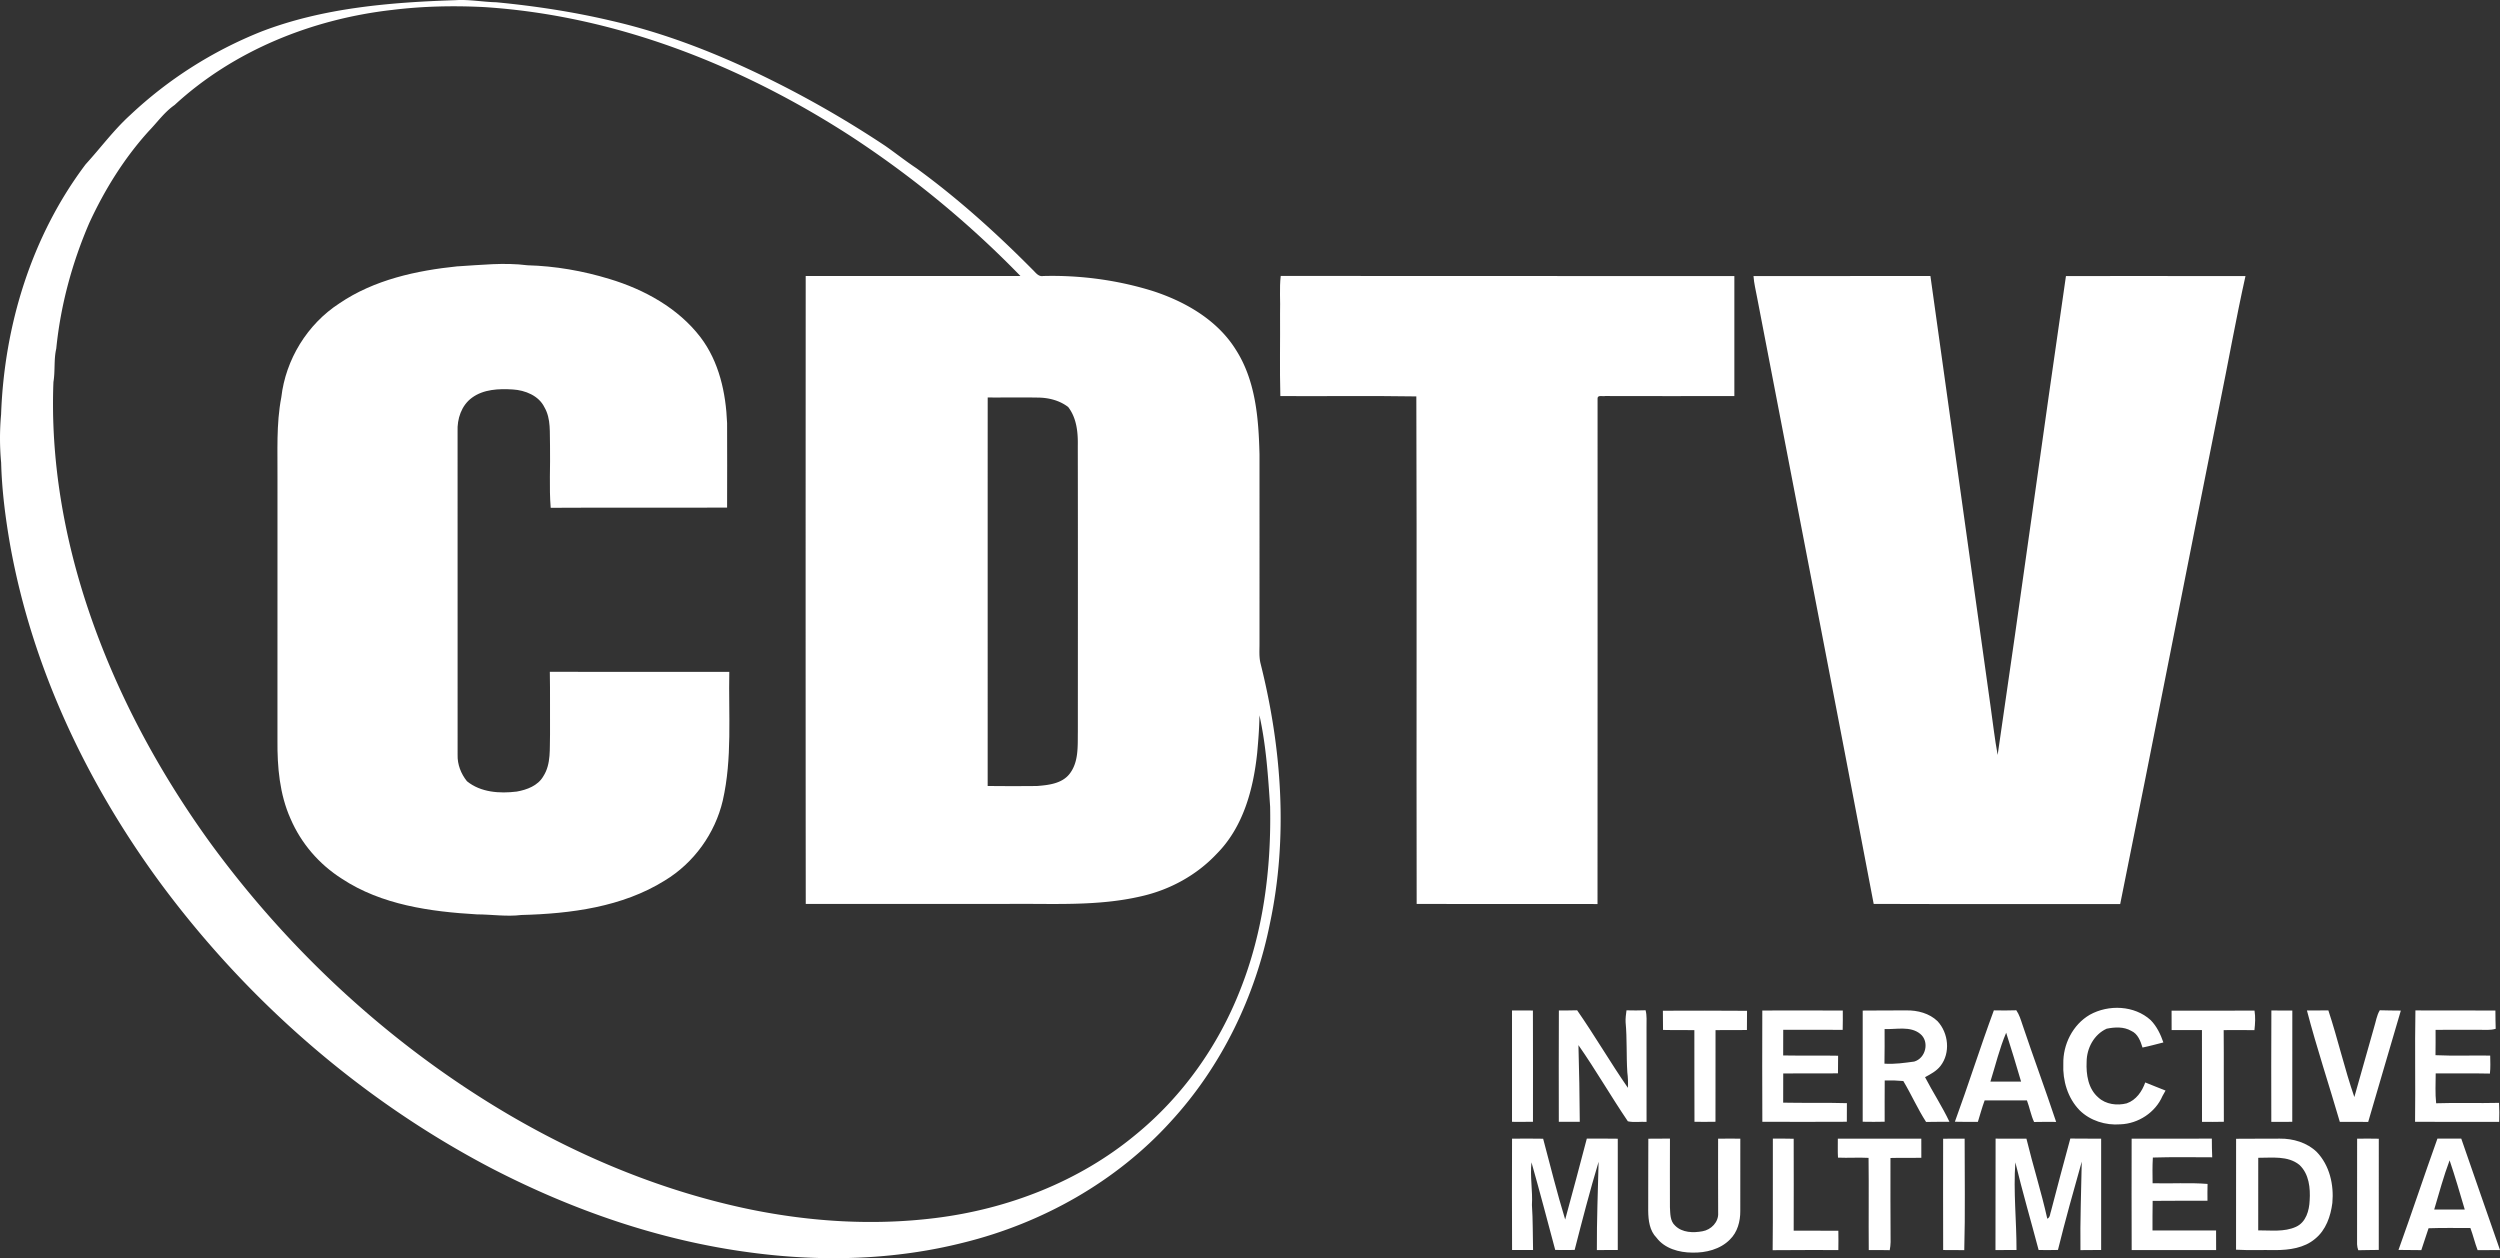 <?xml version="1.0" encoding="UTF-8" standalone="no"?>
<svg
   viewBox="0 0 185.272 93.245"
   version="1.1"
   id="svg6"
   sodipodi:docname="amigacdtv-w.svg"
   inkscape:version="1.1.2 (0a00cf5339, 2022-02-04, custom)"
   width="308.786"
   height="155.408"
   xmlns:inkscape="http://www.inkscape.org/namespaces/inkscape"
   xmlns:sodipodi="http://sodipodi.sourceforge.net/DTD/sodipodi-0.dtd"
   xmlns="http://www.w3.org/2000/svg"
   xmlns:svg="http://www.w3.org/2000/svg"
   xmlns:rdf="http://www.w3.org/1999/02/22-rdf-syntax-ns#"
   xmlns:cc="http://creativecommons.org/ns#"
   xmlns:dc="http://purl.org/dc/elements/1.1/">
  <rect x="0" y="0" width="185.272" height="93.245" fill="#333333" stroke="none"/>
  <defs
     id="defs10" />
  <sodipodi:namedview
     pagecolor="#ffffff"
     bordercolor="#666666"
     borderopacity="1"
     objecttolerance="10"
     gridtolerance="10"
     guidetolerance="10"
     inkscape:pageopacity="0"
     inkscape:pageshadow="2"
     inkscape:window-width="1366"
     inkscape:window-height="703"
     id="namedview8"
     showgrid="false"
     inkscape:zoom="1.7218043"
     inkscape:cx="87.698701"
     inkscape:cy="43.268564"
     inkscape:current-layer="svg6"
     inkscape:pagecheckerboard="1"
     scale-x="0.6"
     fit-margin-top="0"
     fit-margin-left="0"
     fit-margin-right="0"
     fit-margin-bottom="0"
     inkscape:window-x="0"
     inkscape:window-y="0"
     inkscape:window-maximized="1" />
  <path
     d="m 19.35,2.346 c 4.577,-1.765 9.549,-2.174 14.419,-2.334 1.005,-0.063 1.993,0.133 2.995,0.155 2.85,0.273 5.69,0.702 8.477,1.358 4.707,1.071 9.179,2.955 13.43,5.176 a 76.819,75.096 0 0 1 6.94,4.113 c 0.776,0.544 1.52,1.134 2.311,1.658 3.087,2.25 5.925,4.811 8.601,7.511 0.225,0.209 0.425,0.536 0.786,0.472 2.746,-0.071 5.509,0.298 8.128,1.114 2.416,0.785 4.771,2.151 6.13,4.317 1.49,2.303 1.708,5.115 1.773,7.77 0.002,4.66 0.002,9.319 0,13.98 0.006,0.527 -0.049,1.063 0.09,1.58 1.564,6.251 2.033,12.846 0.692,19.178 -1.08,5.431 -3.581,10.624 -7.378,14.745 -4.019,4.424 -9.485,7.504 -15.335,8.949 -5.143,1.303 -10.548,1.437 -15.794,0.733 C 48.873,91.933 42.382,89.667 36.39,86.561 26.685,81.476 18.283,74.109 11.848,65.39 6.4,57.966 2.38,49.444 0.756,40.414 c -0.354,-2.025 -0.618,-4.071 -0.671,-6.127 a 20.303,19.848 0 0 1 -0.004,-3.575 C 0.315,24.13 2.326,17.512 6.346,12.178 7.45,10.969 8.422,9.642 9.64,8.535 A 30.76,30.07 0 0 1 19.35,2.346 Z M 29.073,0.735 C 23.138,1.406 17.313,3.748 12.94,7.781 c -0.759,0.529 -1.287,1.287 -1.919,1.939 -1.828,2.02 -3.271,4.348 -4.403,6.802 -1.279,2.966 -2.13,6.116 -2.449,9.319 -0.189,0.811 -0.071,1.65 -0.209,2.469 -0.225,5.715 0.761,11.447 2.589,16.875 2.079,6.175 5.209,11.994 9.046,17.296 5.907,8.08 13.442,15.043 22.165,20.157 5.526,3.23 11.551,5.693 17.862,6.995 4.481,0.914 9.115,1.2 13.662,0.638 5.397,-0.661 10.675,-2.702 14.845,-6.153 3.483,-2.835 6.141,-6.589 7.765,-10.718 1.727,-4.317 2.322,-9 2.234,-13.613 -0.148,-2.268 -0.299,-4.55 -0.791,-6.776 -0.011,0.933 -0.084,1.859 -0.168,2.787 -0.283,2.687 -1.028,5.5 -3.01,7.488 -1.477,1.57 -3.456,2.656 -5.578,3.134 -3.257,0.764 -6.628,0.529 -9.948,0.569 -4.974,-0.003 -9.945,0.002 -14.919,-0.002 -0.015,-15.512 -0.009,-31.022 -0.004,-46.534 5.305,0.002 10.61,-0.002 15.915,0.002 A 74.308,72.641 0 0 0 62.968,10.039 C 54.898,4.834 45.607,1.152 35.895,0.526 33.619,0.409 31.335,0.458 29.073,0.735 Z M 73.197,29.457 c -0.004,9.596 0,19.193 -0.002,28.79 1.215,0.015 2.43,0.014 3.646,0.003 0.854,-0.066 1.83,-0.171 2.402,-0.873 0.709,-0.884 0.618,-2.07 0.635,-3.127 0.003,-7.067 0.009,-14.134 -0.004,-21.2 0.02,-0.999 -0.077,-2.059 -0.712,-2.886 -0.615,-0.472 -1.389,-0.68 -2.161,-0.698 -1.267,-0.025 -2.536,0 -3.804,-0.009 z"
     id="path2"
     inkscape:connector-curvature="0"
     style="fill:#ffffff;stroke-width:0.843" />
  <path
     d="m 33.916,19.739 c 1.718,-0.102 3.45,-0.299 5.168,-0.08 2.064,0.055 4.12,0.415 6.089,1.017 2.59,0.782 5.086,2.16 6.734,4.308 1.391,1.827 1.888,4.138 1.977,6.372 0.008,2.088 0.006,4.177 0,6.264 -4.357,0.013 -8.715,-0.013 -13.073,0.013 -0.121,-1.524 -0.02,-3.061 -0.05,-4.588 -0.036,-0.961 0.09,-1.998 -0.416,-2.866 -0.418,-0.857 -1.426,-1.262 -2.346,-1.316 -1.031,-0.064 -2.16,-0.02 -3.019,0.61 -0.787,0.571 -1.11,1.577 -1.069,2.506 0.002,7.987 -0.004,15.976 0.002,23.963 -0.02,0.711 0.246,1.398 0.692,1.954 1.02,0.831 2.424,0.923 3.689,0.767 0.756,-0.131 1.575,-0.441 1.968,-1.13 0.599,-0.926 0.461,-2.075 0.5,-3.119 -0.011,-1.543 0.015,-3.086 -0.015,-4.627 4.434,0.009 8.868,0.004 13.301,0.002 -0.065,3.182 0.229,6.412 -0.485,9.545 -0.569,2.423 -2.131,4.613 -4.299,5.923 -3.142,1.961 -6.975,2.459 -10.628,2.552 -1.097,0.135 -2.195,-0.043 -3.295,-0.046 -3.455,-0.201 -7.07,-0.704 -10.003,-2.64 -1.695,-1.076 -3.021,-2.624 -3.806,-4.445 -0.815,-1.823 -0.986,-3.843 -0.97,-5.81 0.002,-6.452 0,-12.904 0.002,-19.358 0.017,-2.027 -0.102,-4.075 0.285,-6.076 0.322,-2.784 1.916,-5.406 4.31,-6.957 2.567,-1.743 5.695,-2.428 8.759,-2.742 z m 60.996,0.71 c 11.206,0.018 22.412,-0.002 33.619,0.009 0.002,2.964 0.002,5.928 0,8.893 -3.191,0.006 -6.383,0.006 -9.574,-0.002 -0.171,0.042 -0.569,-0.097 -0.563,0.177 -0.005,12.491 0.01,24.982 -0.004,37.471 -4.469,-0.009 -8.936,0.003 -13.403,-0.006 -0.026,-12.537 0.019,-25.076 -0.024,-37.613 -3.359,-0.055 -6.719,-0.007 -10.078,-0.025 -0.056,-2.042 -0.006,-4.087 -0.022,-6.131 0.031,-0.924 -0.057,-1.852 0.05,-2.774 z m 35.038,0.009 c 4.37,-0.007 8.741,0.002 13.111,-0.003 1.487,10.647 2.98,21.294 4.464,31.941 0.17,1.183 0.3,2.376 0.519,3.551 1.736,-11.821 3.34,-23.665 5.061,-35.49 4.434,0.002 8.868,-0.007 13.304,0.004 -0.709,3.179 -1.273,6.389 -1.927,9.58 -2.468,12.315 -4.866,24.646 -7.357,36.957 -6.089,-0.009 -12.178,0.013 -18.268,-0.011 -2.844,-14.982 -5.764,-29.95 -8.637,-44.926 -0.096,-0.534 -0.236,-1.061 -0.27,-1.603 z m 24.922,54.744 c 1.395,-0.775 3.31,-0.698 4.511,0.397 0.455,0.463 0.735,1.051 0.942,1.655 -0.515,0.128 -1.026,0.273 -1.546,0.378 -0.149,-0.476 -0.341,-1.019 -0.841,-1.238 -0.554,-0.319 -1.214,-0.279 -1.817,-0.158 -0.949,0.434 -1.476,1.453 -1.484,2.45 -0.043,0.937 0.11,2.009 0.879,2.658 0.55,0.504 1.38,0.605 2.091,0.424 0.703,-0.243 1.14,-0.888 1.374,-1.55 0.503,0.197 1,0.41 1.505,0.602 -0.08,0.133 -0.155,0.27 -0.228,0.407 -0.517,1.207 -1.786,2.049 -3.12,2.095 -1.095,0.089 -2.236,-0.268 -3.016,-1.036 -0.89,-0.91 -1.267,-2.206 -1.212,-3.445 -0.032,-1.423 0.69,-2.9 1.962,-3.638 z m -42.82,-0.318 c 0.517,-0.003 1.033,-0.002 1.55,0.003 0.011,2.749 0.006,5.498 0.004,8.246 -0.519,0.009 -1.035,0.007 -1.553,0.004 -0.007,-2.751 -0.005,-5.502 0,-8.253 z m 3.473,0.002 c 0.451,-0.002 0.902,-0.002 1.355,-0.015 1.308,1.881 2.46,3.865 3.763,5.748 0.019,-0.384 0.004,-0.768 -0.044,-1.149 -0.079,-1.236 -0.013,-2.477 -0.127,-3.71 -0.017,-0.298 0.028,-0.593 0.065,-0.886 0.47,0.014 0.943,0.014 1.416,-0.005 0.104,0.397 0.065,0.808 0.069,1.214 0,2.352 -0.005,4.705 0.002,7.057 -0.459,-0.025 -0.943,0.057 -1.385,-0.042 -1.261,-1.856 -2.378,-3.806 -3.663,-5.646 0.054,1.893 0.088,3.786 0.099,5.681 -0.519,0.007 -1.035,0.007 -1.553,0 -0.004,-2.749 -0.01,-5.499 0.004,-8.248 z m 7.709,0.017 c 2.078,-0.002 4.156,-0.017 6.236,0.006 0,0.474 -0.002,0.95 -0.008,1.424 -0.776,0.004 -1.552,0.003 -2.326,0.007 -0.004,2.264 0.004,4.527 -0.004,6.792 -0.52,0.009 -1.039,0.009 -1.557,0.003 -0.015,-2.265 0,-4.528 -0.008,-6.793 -0.774,-0.017 -1.548,0.006 -2.322,-0.015 -0.011,-0.475 -0.013,-0.951 -0.011,-1.425 z m 7.369,-0.015 c 1.987,-0.003 3.976,-0.013 5.964,0.003 0.004,0.474 0.004,0.953 -0.008,1.429 -1.47,-0.006 -2.938,0.003 -4.406,-0.003 -0.002,0.633 0,1.267 -0.004,1.901 1.356,0.025 2.715,-0.007 4.071,0.02 0,0.435 -0.002,0.871 -0.01,1.307 -1.354,0.009 -2.706,-0.003 -4.057,0.007 -0.002,0.72 0,1.442 -0.004,2.164 1.574,0.034 3.148,-0.009 4.722,0.038 0,0.458 -0.002,0.919 -0.004,1.378 -2.087,0.013 -4.175,0.007 -6.262,0.002 -0.014,-2.75 -0.01,-5.498 -0.003,-8.247 z m 7.438,0.004 c 1.08,-0.014 2.161,-0.004 3.245,-0.013 0.826,-0.013 1.699,0.217 2.3,0.797 0.821,0.881 0.972,2.354 0.222,3.319 -0.293,0.379 -0.731,0.609 -1.145,0.833 0.578,1.116 1.273,2.171 1.809,3.309 -0.578,0.003 -1.155,-0.006 -1.732,0.009 -0.629,-0.976 -1.094,-2.04 -1.688,-3.033 -0.458,-0.042 -0.918,-0.056 -1.378,-0.043 -0.011,1.021 -0.002,2.039 -0.004,3.059 -0.544,0.013 -1.086,0.013 -1.628,0.002 8.4e-4,-2.747 0.004,-5.494 8.4e-4,-8.24 z m 1.624,1.371 c -0.002,0.855 0.01,1.708 -0.01,2.563 0.737,0.053 1.475,-0.057 2.204,-0.155 0.867,-0.249 1.149,-1.489 0.444,-2.055 -0.734,-0.596 -1.767,-0.32 -2.638,-0.354 z m 8.098,-1.387 c 0.554,0.009 1.108,0.016 1.663,-0.006 0.223,0.324 0.332,0.705 0.457,1.074 0.809,2.408 1.693,4.789 2.495,7.199 -0.545,-0.006 -1.09,-0.004 -1.635,0.006 -0.239,-0.513 -0.33,-1.074 -0.53,-1.599 -1.046,-0.003 -2.089,0 -3.133,-0.003 -0.194,0.523 -0.336,1.061 -0.502,1.592 -0.569,0.003 -1.138,0.006 -1.704,-0.009 1.002,-2.737 1.876,-5.518 2.888,-8.253 z m -0.258,5.28 c 0.757,-0.004 1.517,-0.003 2.276,0.002 -0.353,-1.212 -0.722,-2.42 -1.106,-3.624 -0.495,1.165 -0.791,2.413 -1.169,3.622 z m 13.429,-5.257 c 2.048,0 4.096,0.009 6.145,-0.007 0.077,0.481 0.049,0.968 -0.006,1.451 -0.761,-0.013 -1.52,-0.006 -2.279,-0.003 0.021,2.264 -0.004,4.527 0.013,6.792 -0.541,0.013 -1.08,0.013 -1.619,0.006 -0.006,-2.266 0.002,-4.533 -0.004,-6.8 -0.75,-0.003 -1.499,-0.003 -2.248,0 -0.004,-0.479 -0.004,-0.959 -0.003,-1.438 z m 7.395,-0.013 c 0.515,-0.002 1.033,-0.002 1.552,0.002 -0.002,2.749 0.004,5.498 -0.004,8.247 -0.518,0.009 -1.035,0.01 -1.553,0.003 -0.003,-2.752 -0.012,-5.501 0.005,-8.252 z m 2.636,0 c 0.528,-0.002 1.058,0.002 1.587,-0.007 0.701,2.12 1.196,4.312 1.925,6.421 0.485,-1.719 0.973,-3.439 1.46,-5.157 0.138,-0.427 0.19,-0.886 0.427,-1.274 0.519,0.02 1.037,0.015 1.559,0.024 -0.817,2.747 -1.607,5.502 -2.419,8.251 -0.703,-0.009 -1.404,-0.003 -2.103,-0.004 -0.801,-2.753 -1.711,-5.482 -2.437,-8.254 z m 8.037,-0.005 c 1.975,0.015 3.953,-0.006 5.929,0.007 0.005,0.452 0.005,0.902 0.021,1.354 -0.399,0.126 -0.822,0.068 -1.231,0.075 -1.075,-0.002 -2.15,-0.002 -3.224,0.003 0,0.625 0.006,1.252 -0.006,1.879 1.35,0.063 2.702,0.009 4.054,0.029 0.006,0.444 0.032,0.89 -0.022,1.334 -1.339,-0.031 -2.678,-0.004 -4.017,-0.015 -0.002,0.738 -0.047,1.478 0.033,2.215 1.553,-0.053 3.107,0.009 4.662,-0.031 0.026,0.469 0.026,0.939 0.01,1.409 -2.078,-0.006 -4.156,0.003 -6.234,-0.003 0.035,-2.754 -0.025,-5.506 0.026,-8.258 z m -66.947,9.505 c 0.768,-0.011 1.535,-0.009 2.305,0.003 0.531,1.998 1.028,4.011 1.633,5.988 0.55,-1.994 1.076,-3.996 1.604,-5.998 0.764,0.003 1.528,-0.005 2.294,0.009 0.002,2.749 0,5.5 0,8.248 -0.519,0 -1.035,0.002 -1.55,0.003 -0.01,-2.182 0.077,-4.361 0.129,-6.54 -0.649,2.16 -1.215,4.347 -1.775,6.532 -0.481,0.009 -0.96,0.009 -1.44,0 -0.578,-2.166 -1.147,-4.335 -1.759,-6.492 -0.115,1.054 0.096,2.105 0.033,3.161 0.077,1.111 0.055,2.224 0.084,3.338 -0.519,0 -1.037,0 -1.556,-0.003 -0.011,-2.751 -0.011,-5.501 -0.002,-8.251 z m 10.101,0.002 c 0.535,-0.007 1.067,-0.009 1.602,-0.009 -0.002,1.692 -0.01,3.384 -0.002,5.075 0.03,0.476 -0.004,1.032 0.392,1.384 0.52,0.516 1.331,0.536 2.016,0.41 0.649,-0.109 1.209,-0.691 1.166,-1.355 -0.004,-1.834 -0.01,-3.671 -0.004,-5.506 0.549,-0.009 1.097,-0.009 1.646,-0.002 -0.007,1.788 -0.007,3.575 -0.002,5.363 0.006,0.76 -0.205,1.568 -0.772,2.116 -0.715,0.724 -1.784,0.99 -2.787,0.965 -0.976,-0.004 -2.042,-0.299 -2.646,-1.101 -0.519,-0.523 -0.61,-1.289 -0.619,-1.984 0.009,-1.786 -0.005,-3.571 0.009,-5.357 z m 9.227,-0.006 c 0.515,-0.005 1.029,-0.002 1.544,0.009 0.004,2.27 0.008,4.541 0,6.813 1.104,0.003 2.207,0.003 3.31,0.002 0.008,0.476 0.008,0.954 0,1.432 -1.624,0.006 -3.247,-0.01 -4.869,0.011 0.032,-2.756 8.5e-4,-5.512 0.015,-8.267 z m 4.815,0.004 c 2.062,-0.002 4.125,-0.002 6.187,0 0.002,0.472 0.002,0.945 0.002,1.418 -0.764,0.017 -1.526,-0.011 -2.288,0.013 0,2.078 -0.006,4.155 0.01,6.234 -0.004,0.2 -0.026,0.399 -0.065,0.598 -0.519,-0.014 -1.035,-0.011 -1.553,-0.01 -0.019,-2.277 0.013,-4.553 -0.015,-6.831 -0.755,-0.042 -1.511,0.017 -2.264,-0.018 -0.031,-0.468 -0.007,-0.936 -0.013,-1.404 z m 7.805,0.002 c 0.531,-0.008 1.063,-0.009 1.594,-0.004 -0.004,2.753 0.049,5.511 -0.028,8.264 -0.522,-0.011 -1.044,-0.01 -1.564,-0.01 -0.01,-2.751 -0.004,-5.5 -0.002,-8.251 z m 3.888,-0.006 c 0.763,0 1.523,-0.003 2.285,0.005 0.481,1.985 1.102,3.936 1.546,5.93 0.228,-0.1 0.198,-0.381 0.278,-0.572 0.459,-1.794 0.948,-3.582 1.429,-5.369 0.761,0.013 1.522,0 2.284,0.011 -0.002,2.749 0,5.498 0,8.247 -0.513,0.006 -1.025,0.006 -1.534,0.011 -0.028,-2.186 0.055,-4.372 0.097,-6.556 -0.614,2.175 -1.223,4.35 -1.764,6.543 -0.478,0.011 -0.955,0.013 -1.432,0.004 -0.572,-2.164 -1.199,-4.317 -1.725,-6.494 -0.154,2.165 0.091,4.327 0.086,6.494 -0.52,0.004 -1.041,0.004 -1.559,0.004 0.009,-2.752 0,-5.505 0.009,-8.258 z m 10.08,0.002 c 1.982,-0.005 3.963,-0.002 5.945,-0.002 0.002,0.461 0.006,0.924 0.028,1.384 -1.466,-0.003 -2.935,-0.028 -4.399,0.018 -0.039,0.633 -0.026,1.267 -0.019,1.904 1.356,0.04 2.719,-0.058 4.073,0.051 -0.01,0.414 -0.011,0.828 -0.006,1.245 -1.355,0.009 -2.71,-0.009 -4.063,0.011 -0.017,0.73 -0.008,1.46 -0.011,2.191 1.57,0.003 3.141,-0.004 4.711,0.002 0.006,0.484 0.006,0.968 0.004,1.452 -2.086,-0.002 -4.172,0.002 -6.259,0 -0.01,-2.752 -0.006,-5.504 -0.003,-8.256 z m 7.743,0.009 c 1.08,-0.014 2.16,0 3.241,-0.011 0.989,-0.011 2.012,0.293 2.73,0.982 0.964,0.997 1.285,2.448 1.163,3.783 -0.125,0.986 -0.476,2.016 -1.286,2.666 -0.802,0.68 -1.911,0.826 -2.933,0.83 -0.973,-0.02 -1.947,0.026 -2.919,-0.029 0.002,-2.74 0.007,-5.481 0.004,-8.221 z m 1.641,1.41 c -0.004,1.792 0.002,3.585 -0.002,5.378 0.931,-0.007 1.928,0.133 2.798,-0.263 0.748,-0.339 0.983,-1.211 1.014,-1.949 0.06,-0.921 -0.041,-1.973 -0.763,-2.645 -0.861,-0.692 -2.02,-0.514 -3.048,-0.522 z m 7.329,-1.417 c 0.535,-0.009 1.07,-0.008 1.605,0.003 -0.006,2.747 -0.002,5.493 -0.002,8.241 -0.507,0.011 -1.016,0.006 -1.52,0.022 -0.051,-0.142 -0.081,-0.29 -0.088,-0.439 0.003,-2.609 0.008,-5.216 0.004,-7.826 z m 5.951,-0.006 c 0.588,0.003 1.175,0 1.766,0.002 0.948,2.757 1.917,5.506 2.872,8.259 -0.553,-0.005 -1.107,-0.004 -1.66,0.004 -0.206,-0.539 -0.334,-1.101 -0.536,-1.639 -1.035,0.004 -2.068,-0.02 -3.1,0.018 -0.19,0.536 -0.347,1.083 -0.537,1.621 -0.565,-0.011 -1.128,-0.004 -1.691,-0.015 0.988,-2.741 1.902,-5.508 2.886,-8.25 z m -0.241,5.258 c 0.755,-0.002 1.509,0.005 2.265,-0.003 -0.36,-1.219 -0.714,-2.441 -1.122,-3.645 -0.447,1.191 -0.779,2.428 -1.142,3.648 z"
     id="path4"
     inkscape:connector-curvature="0"
     style="fill:#ffffff;stroke-width:0.843"
     sodipodi:nodetypes="cccccccccccccccccccccccccccccccccccccccccccccccccccccscccccccccccccccccccccccccccccccccccccccccccccccccccccccccccccccccccccccccccccccccsccccccccsscccscsccccccccsccccccsccccccccscccccccccccccccsccccccccccccccsccccccccccccccccccccccccccccccccccccccccccccccccccccccccccccccccccccccccccccccccccccccscccccsccccccccccscccs" />
</svg>
